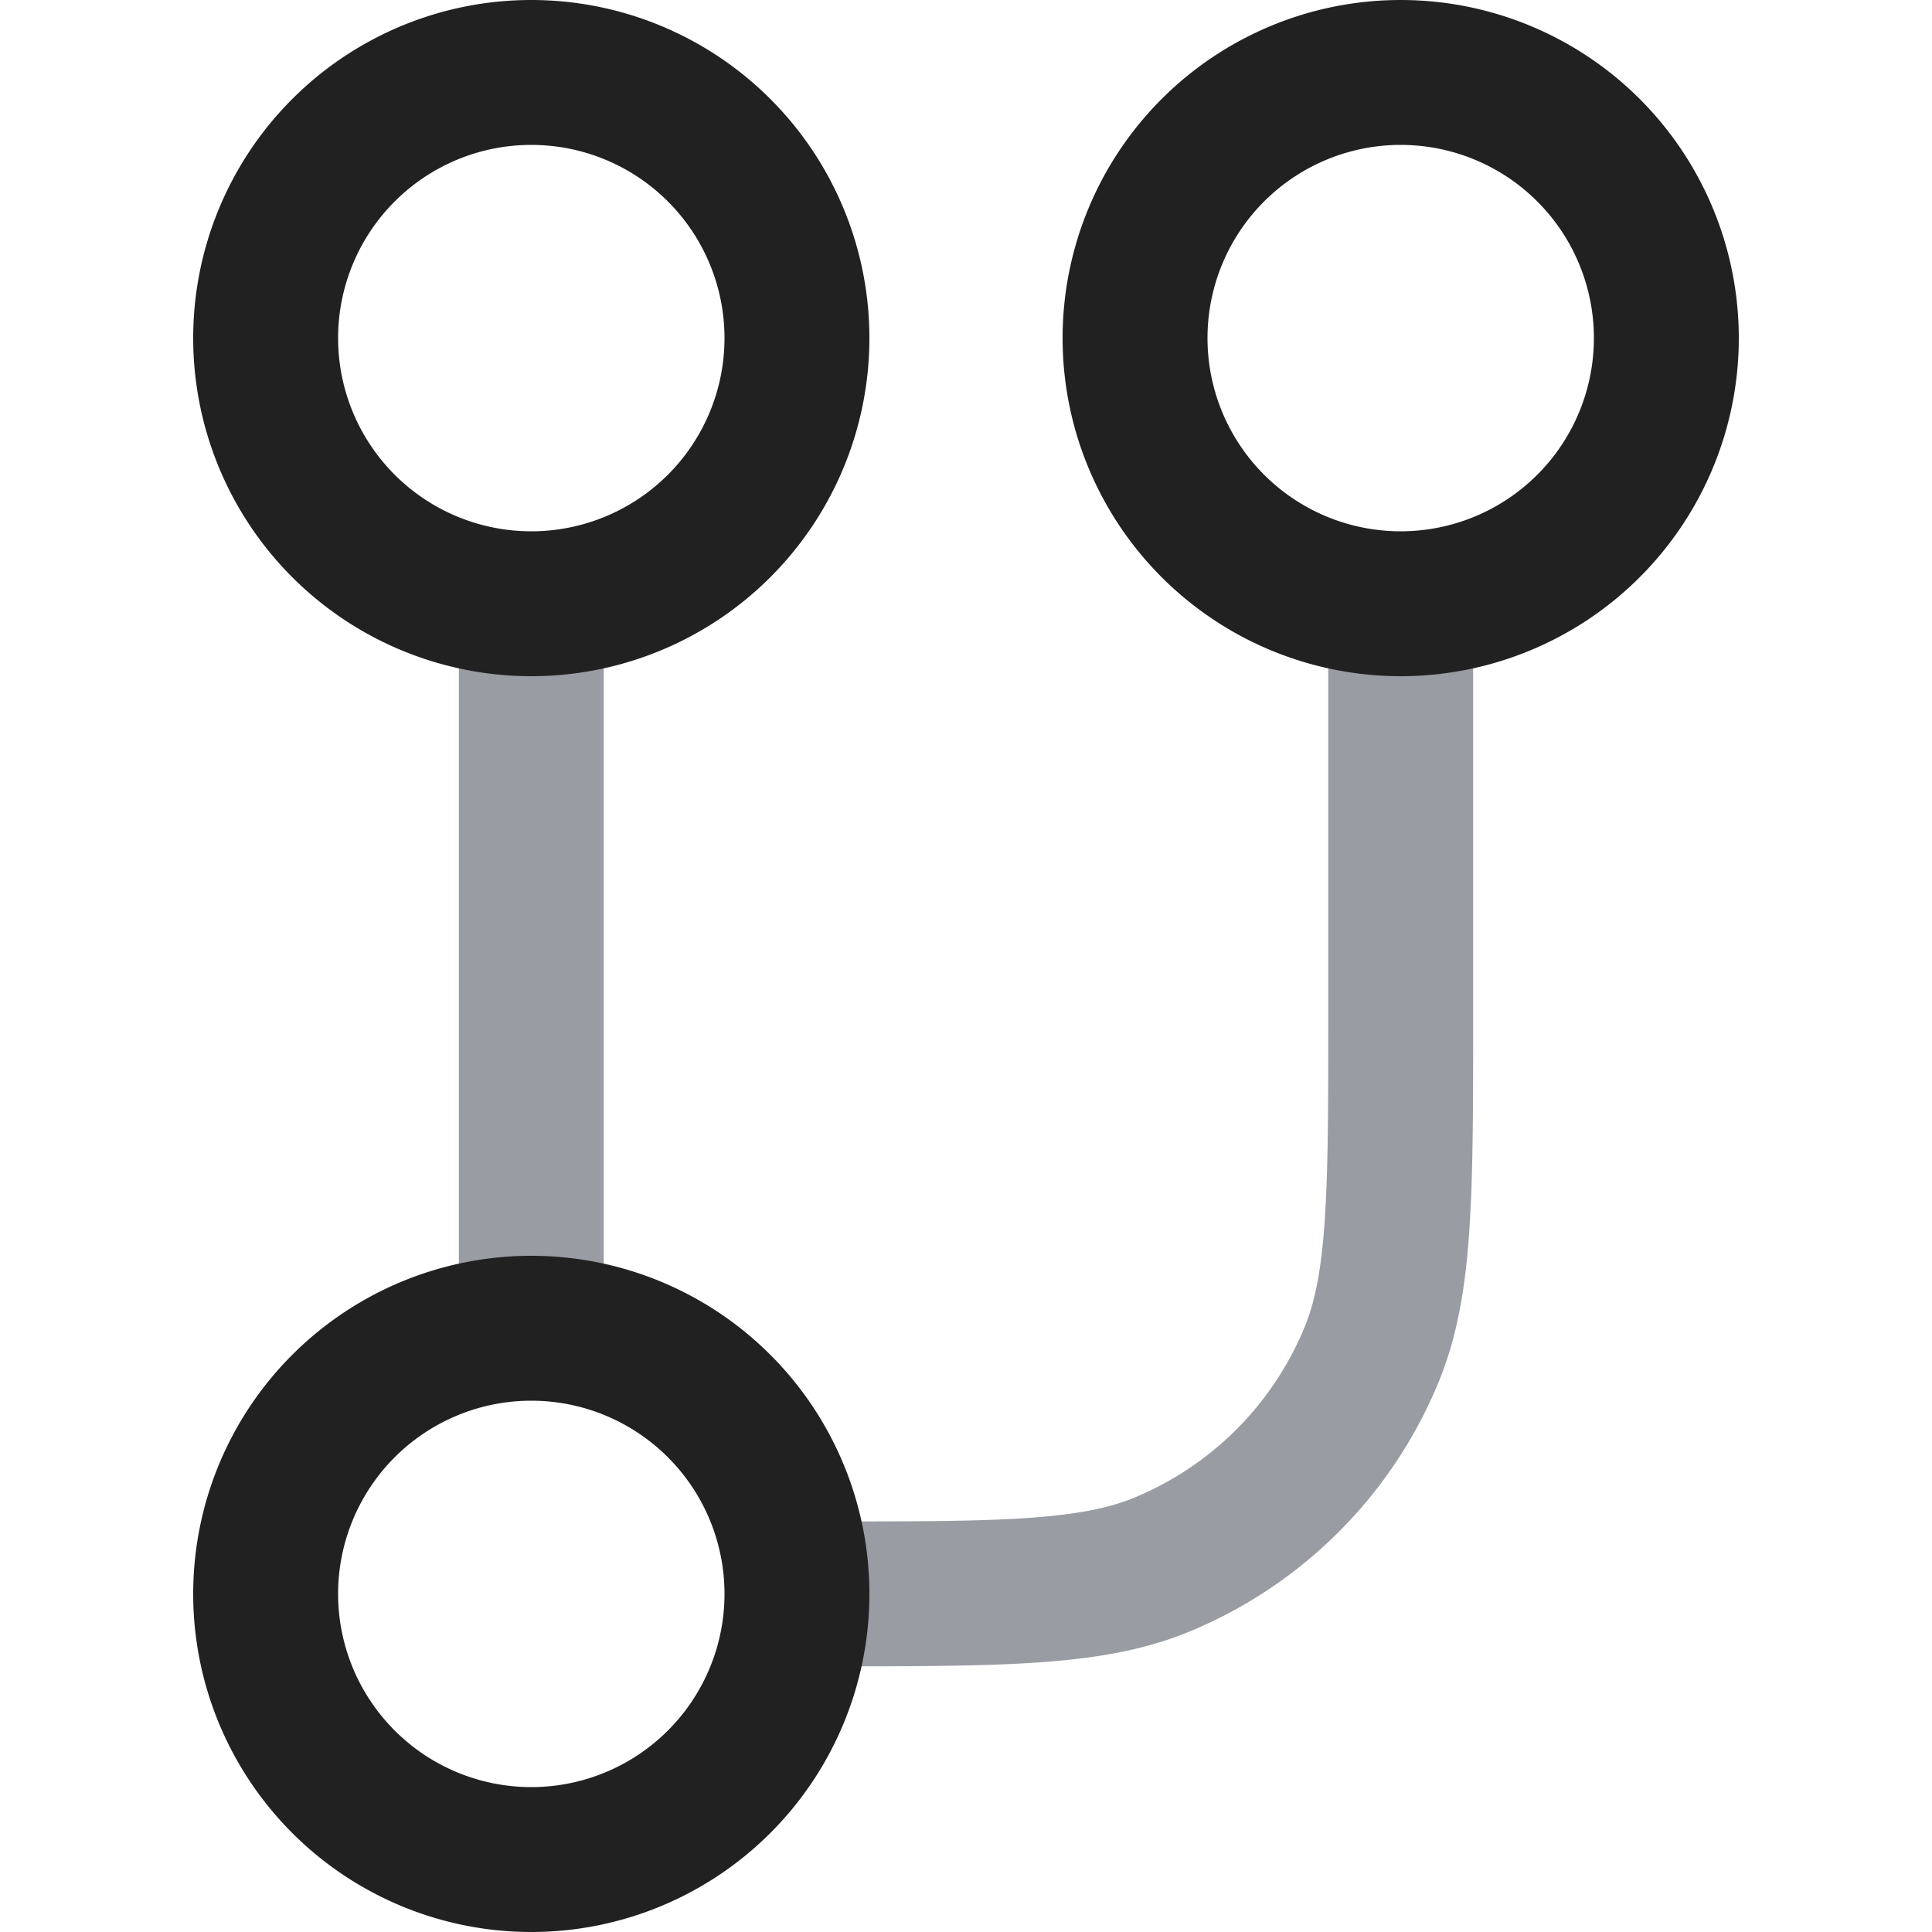 <svg xmlns="http://www.w3.org/2000/svg" width="20" height="20" fill="none" viewBox="0 0 20 20"><path fill="#9A9CA3" fill-rule="evenodd" d="M4.75 13.5v-7h1.5v7h-1.5Zm10.5-7v4.027c0 .91 0 1.63-.04 2.213-.04.596-.125 1.104-.322 1.578a4.75 4.75 0 0 1-2.57 2.57c-.474.197-.982.281-1.578.322-.584.04-1.304.04-2.213.04H8.5v-1.5c.942 0 1.611 0 2.138-.036.52-.036.845-.103 1.106-.211a3.25 3.25 0 0 0 1.759-1.76c.108-.26.175-.586.21-1.105.037-.527.037-1.196.037-2.138v-4h1.5Z" clip-rule="evenodd"/><path fill="#212121" fill-rule="evenodd" d="M5.5 5.5a2 2 0 1 0 0-4 2 2 0 0 0 0 4Zm0 13a2 2 0 1 0 0-4 2 2 0 0 0 0 4Zm9-13a2 2 0 1 0 0-4 2 2 0 0 0 0 4ZM9 3.5a3.5 3.5 0 1 1-7 0 3.5 3.5 0 0 1 7 0Zm0 13a3.5 3.5 0 1 1-7 0 3.5 3.5 0 0 1 7 0ZM14.5 7a3.5 3.5 0 1 0 0-7 3.5 3.5 0 0 0 0 7Z" clip-rule="evenodd"/></svg>